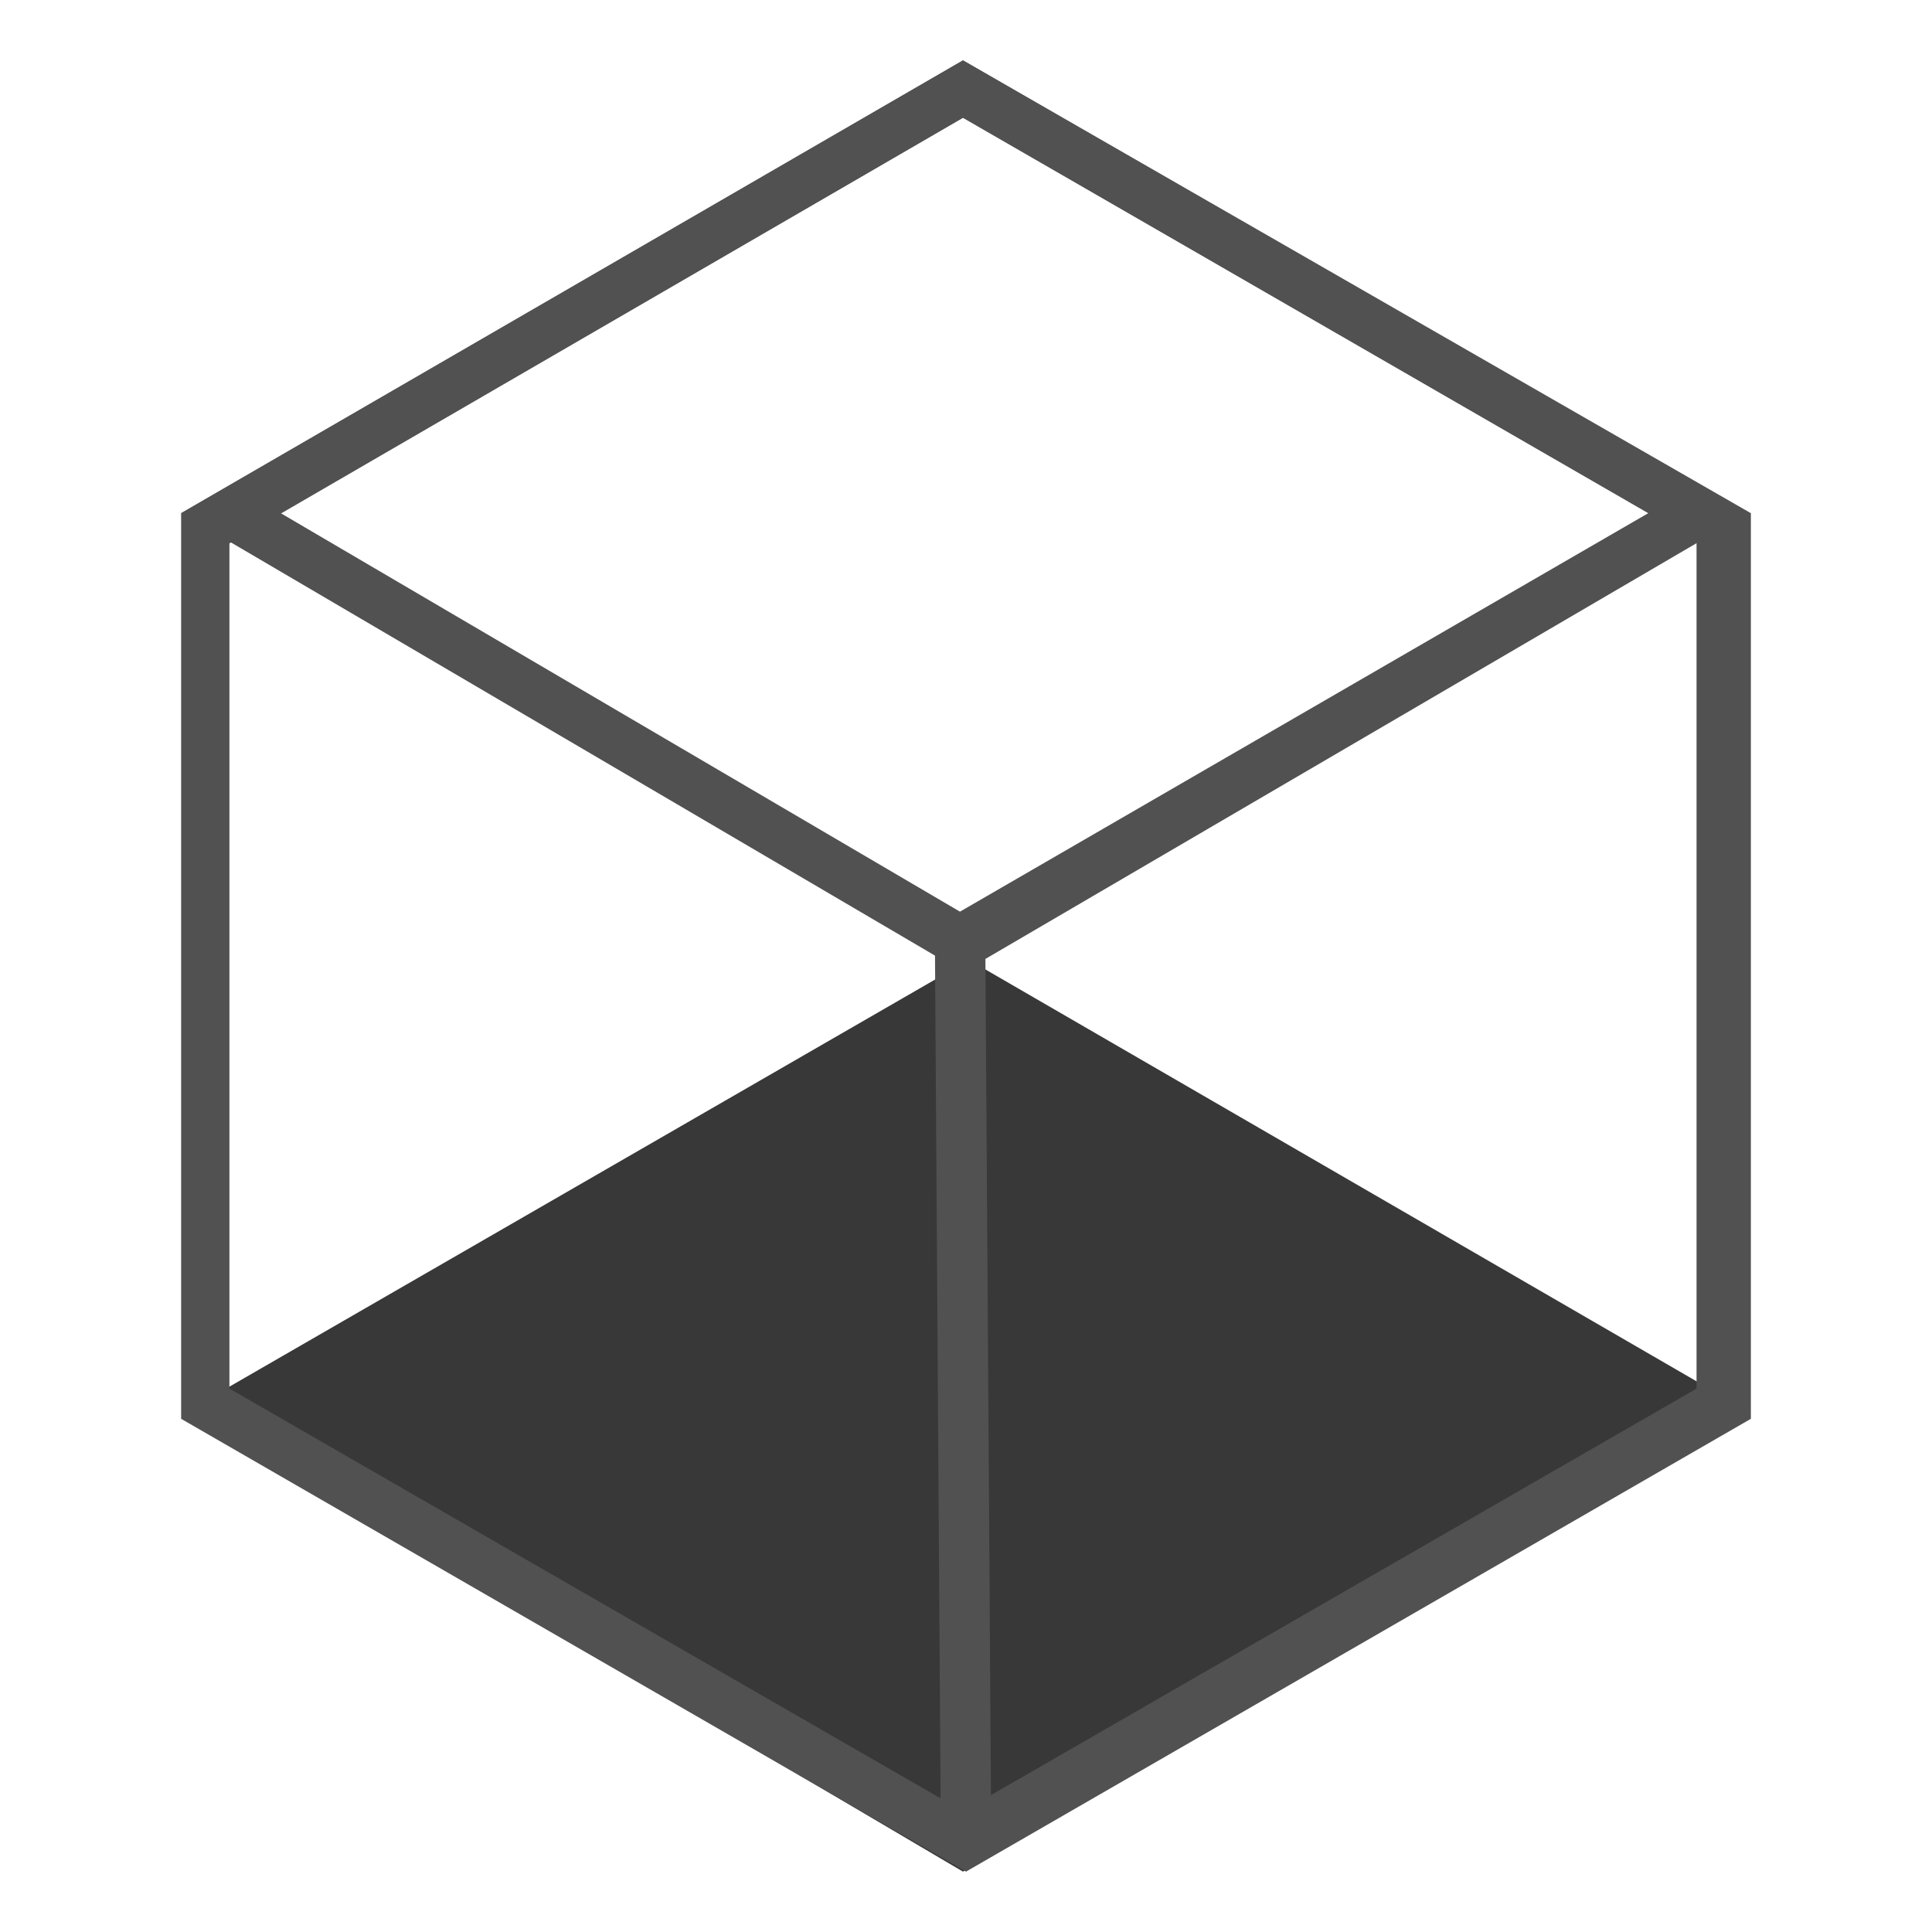 <?xml version="1.0" encoding="utf-8"?>

<svg version="1.1" xmlns="http://www.w3.org/2000/svg" xmlns:xlink="http://www.w3.org/1999/xlink" x="0px" y="0px"
	 viewBox="0 0 64 64" style="enable-background:new 0 0 64 64;" xml:space="preserve">
<style type="text/css">
	.st0{fill:#383838;}
	.st1{fill:#515151;}
	.st2{fill:none;stroke:#515151;stroke-width:1.669;stroke-miterlimit:10;}
</style>
<g>
	<polygon class="st0" points="6.1,46.8 31.9,62 58,46.8 32.1,31.8 	"/>
	<g>
		<path class="st1" d="M31.9,3.9l24.3,14V46l-24.3,14L7.6,46V18L31.9,3.9 M31.9,2L6,17v30l26,15l26-15V17L31.9,2L31.9,2z"/>
	</g>
	<line class="st2" x1="32" y1="60.7" x2="31.8" y2="30.5"/>
	<g>
		<g>
			<path class="st1" d="M31.9,3.9L54.6,17L31.8,30.2L9.3,17L31.9,3.9 M31.9,2L6,17l25.9,15.2L57.9,17L31.9,2L31.9,2z"/>
		</g>
	</g>
</g>
</svg>
